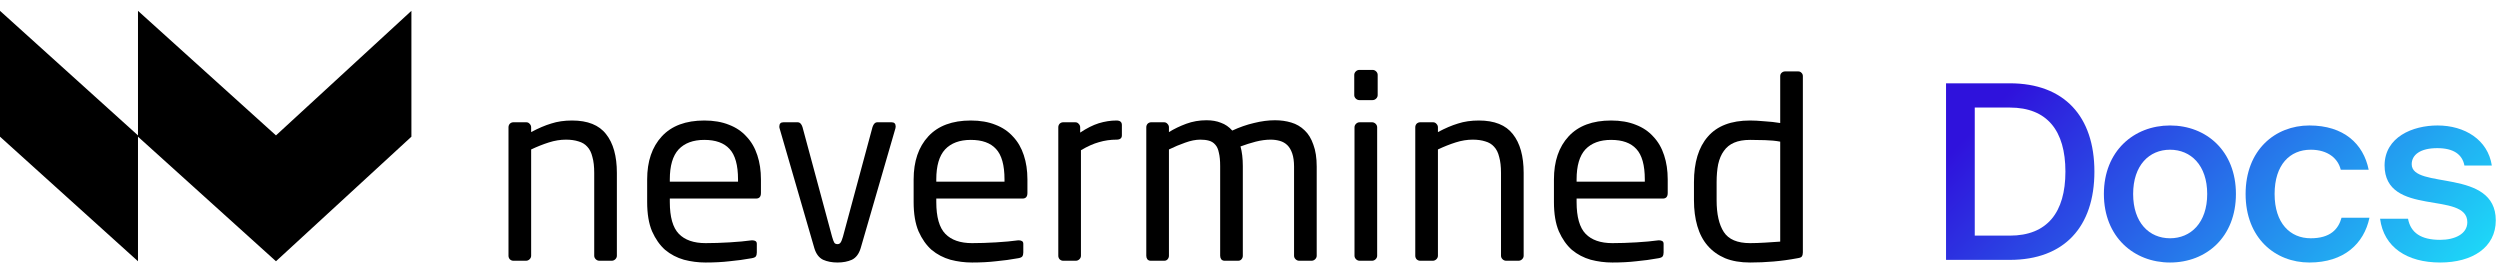 <svg width="227" height="24" viewBox="0 0 227 24" fill="none" xmlns="http://www.w3.org/2000/svg">
<path d="M56.012 23.219C56.012 23.341 55.965 23.447 55.872 23.539C55.778 23.63 55.669 23.676 55.545 23.676H54.423C54.298 23.676 54.189 23.63 54.095 23.539C54.002 23.447 53.955 23.341 53.955 23.219V15.697C53.955 15.118 53.901 14.638 53.791 14.257C53.698 13.861 53.542 13.548 53.324 13.32C53.121 13.091 52.857 12.931 52.529 12.839C52.202 12.733 51.82 12.68 51.384 12.68C50.885 12.68 50.371 12.763 49.841 12.931C49.311 13.099 48.774 13.312 48.228 13.571V23.219C48.228 23.341 48.182 23.447 48.088 23.539C47.995 23.63 47.886 23.676 47.761 23.676H46.616C46.491 23.676 46.382 23.63 46.288 23.539C46.21 23.447 46.171 23.341 46.171 23.219V11.559C46.171 11.437 46.21 11.331 46.288 11.239C46.382 11.148 46.491 11.102 46.616 11.102H47.784C47.909 11.102 48.01 11.148 48.088 11.239C48.182 11.331 48.228 11.437 48.228 11.559V11.994C48.883 11.643 49.491 11.384 50.052 11.216C50.613 11.033 51.244 10.942 51.945 10.942C53.363 10.942 54.392 11.354 55.03 12.177C55.685 12.999 56.012 14.173 56.012 15.697V23.219Z" fill="black"/>
<path d="M69.093 17.526C69.093 17.861 68.945 18.029 68.649 18.029H60.819V18.349C60.819 19.706 61.092 20.666 61.637 21.23C62.182 21.794 62.993 22.076 64.068 22.076C64.754 22.076 65.478 22.053 66.242 22.007C67.021 21.961 67.683 21.9 68.229 21.824H68.346C68.439 21.824 68.525 21.847 68.603 21.893C68.68 21.939 68.719 22.022 68.719 22.144V22.922C68.719 23.074 68.688 23.196 68.626 23.287C68.564 23.364 68.439 23.417 68.252 23.447C67.582 23.569 66.912 23.661 66.242 23.722C65.587 23.798 64.863 23.836 64.068 23.836C63.398 23.836 62.743 23.752 62.105 23.585C61.465 23.402 60.897 23.105 60.398 22.693C59.915 22.266 59.518 21.702 59.206 21.001C58.91 20.3 58.762 19.416 58.762 18.349V16.292C58.762 14.646 59.206 13.342 60.094 12.382C60.983 11.422 62.268 10.942 63.951 10.942C64.808 10.942 65.556 11.072 66.195 11.331C66.834 11.575 67.364 11.933 67.784 12.405C68.221 12.862 68.548 13.426 68.766 14.097C68.984 14.752 69.093 15.484 69.093 16.292V17.526ZM67.013 16.292C67.013 14.996 66.756 14.074 66.242 13.525C65.743 12.977 64.98 12.702 63.951 12.702C62.938 12.702 62.159 12.992 61.614 13.571C61.084 14.15 60.819 15.057 60.819 16.292V16.497H67.013V16.292Z" fill="black"/>
<path d="M81.328 11.491C81.328 11.552 81.32 11.605 81.305 11.651L78.149 22.533C77.993 23.051 77.728 23.402 77.354 23.585C76.98 23.752 76.544 23.836 76.045 23.836C75.547 23.836 75.11 23.752 74.736 23.585C74.362 23.402 74.097 23.051 73.942 22.533L70.786 11.651C70.77 11.605 70.763 11.552 70.763 11.491C70.763 11.232 70.887 11.102 71.137 11.102H72.422C72.625 11.102 72.773 11.247 72.866 11.536L75.555 21.504C75.632 21.779 75.703 21.961 75.765 22.053C75.827 22.129 75.921 22.167 76.045 22.167C76.154 22.167 76.24 22.129 76.302 22.053C76.38 21.961 76.458 21.779 76.536 21.504L79.224 11.536C79.318 11.247 79.466 11.102 79.668 11.102H80.954C81.203 11.102 81.328 11.232 81.328 11.491Z" fill="black"/>
<path d="M93.29 17.526C93.29 17.861 93.142 18.029 92.846 18.029H85.015V18.349C85.015 19.706 85.288 20.666 85.833 21.23C86.379 21.794 87.189 22.076 88.264 22.076C88.95 22.076 89.674 22.053 90.438 22.007C91.217 21.961 91.879 21.9 92.425 21.824H92.542C92.635 21.824 92.721 21.847 92.799 21.893C92.877 21.939 92.916 22.022 92.916 22.144V22.922C92.916 23.074 92.885 23.196 92.822 23.287C92.76 23.364 92.635 23.417 92.448 23.447C91.778 23.569 91.108 23.661 90.438 23.722C89.784 23.798 89.059 23.836 88.264 23.836C87.594 23.836 86.94 23.752 86.301 23.585C85.662 23.402 85.093 23.105 84.594 22.693C84.111 22.266 83.714 21.702 83.402 21.001C83.106 20.3 82.958 19.416 82.958 18.349V16.292C82.958 14.646 83.402 13.342 84.29 12.382C85.179 11.422 86.464 10.942 88.147 10.942C89.004 10.942 89.752 11.072 90.391 11.331C91.03 11.575 91.56 11.933 91.981 12.405C92.417 12.862 92.744 13.426 92.963 14.097C93.181 14.752 93.29 15.484 93.29 16.292V17.526ZM91.209 16.292C91.209 14.996 90.952 14.074 90.438 13.525C89.939 12.977 89.176 12.702 88.147 12.702C87.134 12.702 86.355 12.992 85.81 13.571C85.28 14.15 85.015 15.057 85.015 16.292V16.497H91.209V16.292Z" fill="black"/>
<path d="M101.867 12.291C101.867 12.55 101.703 12.68 101.376 12.68C100.831 12.68 100.301 12.756 99.787 12.908C99.288 13.045 98.743 13.289 98.15 13.64V23.219C98.15 23.341 98.104 23.447 98.01 23.539C97.917 23.63 97.808 23.676 97.683 23.676H96.537C96.413 23.676 96.304 23.63 96.21 23.539C96.132 23.447 96.093 23.341 96.093 23.219V11.559C96.093 11.437 96.132 11.331 96.21 11.239C96.304 11.148 96.413 11.102 96.537 11.102H97.636C97.761 11.102 97.862 11.148 97.94 11.239C98.033 11.331 98.08 11.437 98.08 11.559V12.039C98.672 11.643 99.233 11.361 99.763 11.193C100.309 11.026 100.846 10.942 101.376 10.942C101.703 10.942 101.867 11.079 101.867 11.354V12.291Z" fill="black"/>
<path d="M119.557 23.219C119.557 23.341 119.51 23.447 119.416 23.539C119.323 23.63 119.214 23.676 119.089 23.676H117.967C117.842 23.676 117.733 23.63 117.64 23.539C117.546 23.447 117.5 23.341 117.5 23.219V15.126C117.5 14.653 117.445 14.257 117.336 13.937C117.227 13.617 117.079 13.365 116.892 13.182C116.705 12.999 116.479 12.87 116.214 12.794C115.949 12.718 115.669 12.68 115.373 12.68C114.952 12.68 114.5 12.74 114.017 12.862C113.549 12.984 113.09 13.129 112.638 13.297C112.778 13.8 112.848 14.394 112.848 15.08V23.219C112.848 23.341 112.809 23.447 112.731 23.539C112.653 23.63 112.552 23.676 112.427 23.676H111.189C111.064 23.676 110.963 23.63 110.885 23.539C110.822 23.447 110.791 23.341 110.791 23.219V15.08C110.791 14.577 110.752 14.173 110.674 13.868C110.612 13.548 110.503 13.304 110.347 13.137C110.191 12.954 109.996 12.832 109.763 12.771C109.545 12.71 109.287 12.68 108.991 12.68C108.571 12.68 108.111 12.771 107.612 12.954C107.129 13.121 106.638 13.327 106.14 13.571V23.219C106.14 23.341 106.101 23.447 106.023 23.539C105.945 23.63 105.844 23.676 105.719 23.676H104.48C104.355 23.676 104.254 23.63 104.176 23.539C104.114 23.447 104.083 23.341 104.083 23.219V11.559C104.083 11.437 104.122 11.331 104.2 11.239C104.293 11.148 104.402 11.102 104.527 11.102H105.696C105.82 11.102 105.921 11.148 105.999 11.239C106.093 11.331 106.14 11.437 106.14 11.559V11.994C106.607 11.704 107.129 11.453 107.706 11.239C108.282 11.026 108.898 10.919 109.552 10.919C110.051 10.919 110.487 10.995 110.861 11.148C111.251 11.285 111.594 11.521 111.89 11.856C112.544 11.552 113.199 11.323 113.853 11.171C114.523 11.003 115.162 10.919 115.77 10.919C116.3 10.919 116.791 10.988 117.243 11.125C117.71 11.262 118.115 11.498 118.458 11.834C118.801 12.154 119.066 12.588 119.253 13.137C119.455 13.67 119.557 14.333 119.557 15.126V23.219Z" fill="black"/>
<path d="M125.093 8.633C125.093 8.755 125.046 8.862 124.953 8.953C124.859 9.044 124.75 9.09 124.625 9.09H123.433C123.309 9.09 123.2 9.044 123.106 8.953C123.013 8.862 122.966 8.755 122.966 8.633V6.804C122.966 6.682 123.013 6.575 123.106 6.484C123.2 6.392 123.309 6.347 123.433 6.347H124.625C124.75 6.347 124.859 6.392 124.953 6.484C125.046 6.575 125.093 6.682 125.093 6.804V8.633ZM125.046 23.219C125.046 23.341 124.999 23.447 124.906 23.539C124.812 23.63 124.703 23.676 124.579 23.676H123.457C123.332 23.676 123.223 23.63 123.129 23.539C123.036 23.447 122.989 23.341 122.989 23.219V11.559C122.989 11.437 123.036 11.331 123.129 11.239C123.223 11.148 123.332 11.102 123.457 11.102H124.579C124.703 11.102 124.812 11.148 124.906 11.239C124.999 11.331 125.046 11.437 125.046 11.559V23.219Z" fill="black"/>
<path d="M138.348 23.219C138.348 23.341 138.301 23.447 138.208 23.539C138.114 23.63 138.005 23.676 137.88 23.676H136.758C136.634 23.676 136.525 23.63 136.431 23.539C136.338 23.447 136.291 23.341 136.291 23.219V15.697C136.291 15.118 136.236 14.638 136.127 14.257C136.034 13.861 135.878 13.548 135.66 13.32C135.457 13.091 135.192 12.931 134.865 12.839C134.538 12.733 134.156 12.68 133.72 12.68C133.221 12.68 132.707 12.763 132.177 12.931C131.647 13.099 131.11 13.312 130.564 13.571V23.219C130.564 23.341 130.517 23.447 130.424 23.539C130.33 23.63 130.221 23.676 130.097 23.676H128.951C128.827 23.676 128.718 23.63 128.624 23.539C128.546 23.447 128.507 23.341 128.507 23.219V11.559C128.507 11.437 128.546 11.331 128.624 11.239C128.718 11.148 128.827 11.102 128.951 11.102H130.12C130.245 11.102 130.346 11.148 130.424 11.239C130.517 11.331 130.564 11.437 130.564 11.559V11.994C131.219 11.643 131.826 11.384 132.387 11.216C132.948 11.033 133.579 10.942 134.281 10.942C135.699 10.942 136.727 11.354 137.366 12.177C138.021 12.999 138.348 14.173 138.348 15.697V23.219Z" fill="black"/>
<path d="M151.429 17.526C151.429 17.861 151.281 18.029 150.985 18.029H143.155V18.349C143.155 19.706 143.427 20.666 143.973 21.23C144.518 21.794 145.328 22.076 146.404 22.076C147.089 22.076 147.814 22.053 148.578 22.007C149.357 21.961 150.019 21.9 150.564 21.824H150.681C150.775 21.824 150.86 21.847 150.938 21.893C151.016 21.939 151.055 22.022 151.055 22.144V22.922C151.055 23.074 151.024 23.196 150.962 23.287C150.899 23.364 150.775 23.417 150.588 23.447C149.918 23.569 149.248 23.661 148.578 23.722C147.923 23.798 147.198 23.836 146.404 23.836C145.734 23.836 145.079 23.752 144.44 23.585C143.801 23.402 143.233 23.105 142.734 22.693C142.251 22.266 141.853 21.702 141.542 21.001C141.246 20.3 141.098 19.416 141.098 18.349V16.292C141.098 14.646 141.542 13.342 142.43 12.382C143.318 11.422 144.604 10.942 146.287 10.942C147.144 10.942 147.892 11.072 148.531 11.331C149.17 11.575 149.699 11.933 150.12 12.405C150.557 12.862 150.884 13.426 151.102 14.097C151.32 14.752 151.429 15.484 151.429 16.292V17.526ZM149.349 16.292C149.349 14.996 149.092 14.074 148.578 13.525C148.079 12.977 147.315 12.702 146.287 12.702C145.274 12.702 144.495 12.992 143.949 13.571C143.42 14.15 143.155 15.057 143.155 16.292V16.497H149.349V16.292Z" fill="black"/>
<path d="M163.7 22.922C163.7 23.074 163.668 23.196 163.606 23.287C163.559 23.364 163.427 23.417 163.209 23.447C162.476 23.585 161.752 23.684 161.035 23.745C160.334 23.806 159.625 23.836 158.908 23.836C158.035 23.836 157.279 23.706 156.64 23.447C156.002 23.173 155.472 22.792 155.051 22.304C154.63 21.817 154.319 21.222 154.116 20.521C153.913 19.82 153.812 19.043 153.812 18.189V16.543C153.812 14.745 154.233 13.365 155.074 12.405C155.916 11.43 157.194 10.942 158.908 10.942C159.266 10.942 159.695 10.965 160.193 11.011C160.708 11.041 161.191 11.094 161.643 11.171V6.918C161.643 6.796 161.682 6.697 161.759 6.621C161.853 6.53 161.962 6.484 162.087 6.484H163.279C163.403 6.484 163.505 6.53 163.583 6.621C163.661 6.697 163.7 6.796 163.7 6.918V22.922ZM161.643 12.862C161.253 12.786 160.793 12.74 160.263 12.725C159.734 12.71 159.282 12.702 158.908 12.702C158.331 12.702 157.848 12.786 157.459 12.954C157.069 13.121 156.757 13.373 156.524 13.708C156.29 14.028 156.118 14.432 156.009 14.92C155.916 15.392 155.869 15.934 155.869 16.543V18.189C155.869 19.439 156.087 20.399 156.524 21.07C156.96 21.74 157.755 22.076 158.908 22.076C159.313 22.076 159.765 22.06 160.263 22.03C160.778 22 161.237 21.969 161.643 21.939V12.862Z" fill="black"/>
<path d="M12.529 23.722L0 12.411V0.984L12.529 12.295V23.722Z" fill="black"/>
<path d="M25.058 23.722L12.529 12.411V0.984L25.058 12.295L37.356 0.984V12.411L25.058 23.722Z" fill="black"/>
<path d="M182.49 23.597C187.444 23.597 190.172 20.582 190.172 15.581C190.172 10.579 187.444 7.564 182.49 7.564H176.7V23.597H182.49ZM179.308 9.766H182.49C185.888 9.766 187.54 11.871 187.54 15.581C187.54 19.29 185.888 21.395 182.49 21.395H179.308V9.766Z" fill="url(#paint0_linear_154_25)"/>
<path d="M197.04 23.836C200.342 23.836 203.022 21.515 203.022 17.614C203.022 13.714 200.342 11.393 197.04 11.393C193.761 11.393 191.033 13.714 191.033 17.614C191.033 21.515 193.761 23.836 197.04 23.836ZM197.04 21.635C195.149 21.635 193.689 20.223 193.689 17.614C193.689 15.006 195.149 13.594 197.04 13.594C198.93 13.594 200.414 15.006 200.414 17.614C200.414 20.223 198.93 21.635 197.04 21.635Z" fill="url(#paint1_linear_154_25)"/>
<path d="M212.612 19.768C212.324 20.821 211.583 21.635 209.812 21.635C207.945 21.635 206.534 20.271 206.534 17.614C206.534 14.958 207.921 13.594 209.812 13.594C211.391 13.594 212.301 14.408 212.54 15.413H215.076C214.598 13.044 212.803 11.393 209.692 11.393C206.581 11.393 203.901 13.618 203.901 17.614C203.901 21.611 206.581 23.836 209.692 23.836C212.827 23.836 214.646 22.137 215.148 19.768H212.612Z" fill="url(#paint2_linear_154_25)"/>
<path d="M221.568 23.836C224.487 23.836 226.617 22.472 226.617 20.008C226.617 15.245 218.983 17.232 218.983 14.911C218.983 14.049 219.773 13.451 221.305 13.451C222.788 13.451 223.578 14.025 223.769 15.03H226.258C225.899 12.685 223.793 11.393 221.329 11.393C219.055 11.393 216.543 12.446 216.519 15.006C216.519 19.744 224.033 17.303 224.033 20.175C224.033 21.252 222.884 21.778 221.568 21.778C219.821 21.778 218.888 21.132 218.648 19.864H216.112C216.447 22.448 218.553 23.836 221.568 23.836Z" fill="url(#paint3_linear_154_25)"/>
<defs>
<linearGradient id="paint0_linear_154_25" x1="174.882" y1="9.785" x2="209.171" y2="42.258" gradientUnits="userSpaceOnUse">
<stop offset="0.094" stop-color="#2F12DC"/>
<stop offset="1" stop-color="#1DDEF9"/>
</linearGradient>
<linearGradient id="paint1_linear_154_25" x1="174.882" y1="9.785" x2="209.171" y2="42.258" gradientUnits="userSpaceOnUse">
<stop offset="0.094" stop-color="#2F12DC"/>
<stop offset="1" stop-color="#1DDEF9"/>
</linearGradient>
<linearGradient id="paint2_linear_154_25" x1="174.882" y1="9.785" x2="209.171" y2="42.258" gradientUnits="userSpaceOnUse">
<stop offset="0.094" stop-color="#2F12DC"/>
<stop offset="1" stop-color="#1DDEF9"/>
</linearGradient>
<linearGradient id="paint3_linear_154_25" x1="174.882" y1="9.785" x2="209.171" y2="42.258" gradientUnits="userSpaceOnUse">
<stop offset="0.094" stop-color="#2F12DC"/>
<stop offset="1" stop-color="#1DDEF9"/>
</linearGradient>
</defs>
</svg>
